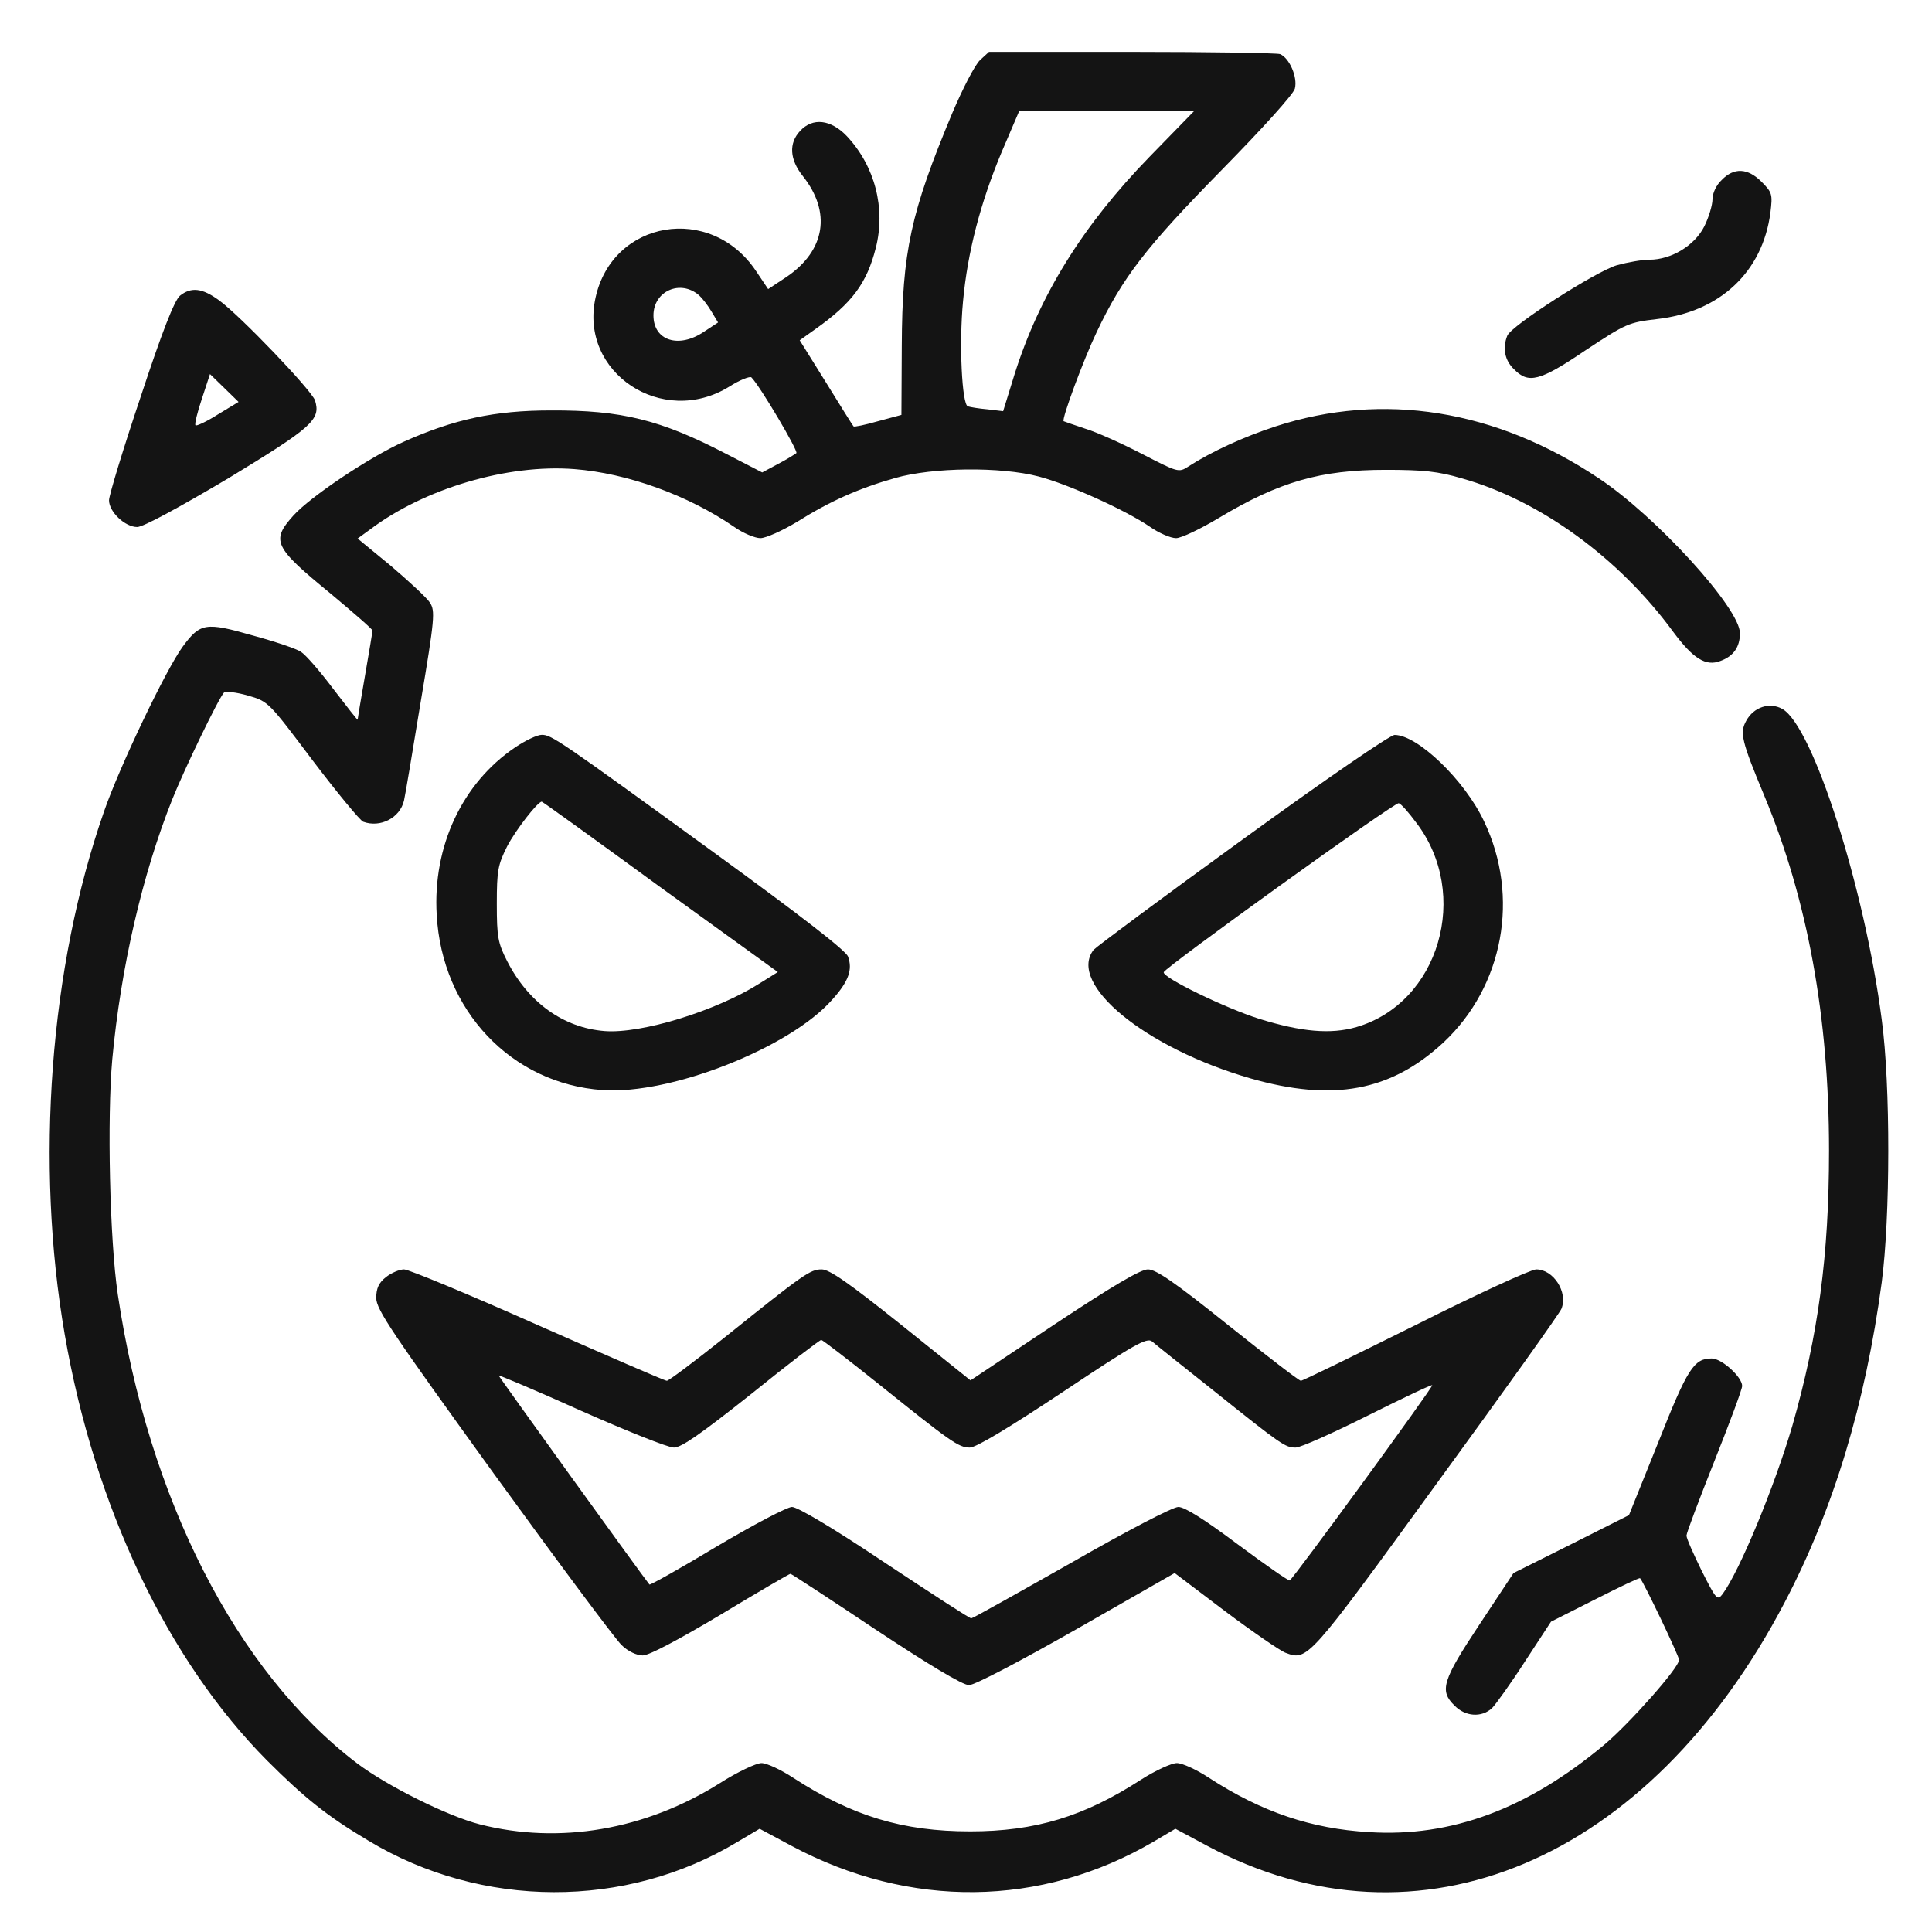 <svg width="54" height="54" viewBox="0 0 54 54" fill="none" xmlns="http://www.w3.org/2000/svg">
<path d="M27.394 1.678C27.249 1.813 26.907 2.477 26.616 3.162C25.454 5.942 25.216 7.032 25.205 9.667L25.195 11.597L24.541 11.773C24.178 11.877 23.877 11.939 23.857 11.918C23.836 11.898 23.493 11.348 23.089 10.694L22.352 9.511L22.788 9.2C23.815 8.474 24.23 7.914 24.479 6.928C24.759 5.828 24.458 4.646 23.67 3.805C23.224 3.338 22.715 3.276 22.363 3.66C22.041 4.002 22.072 4.459 22.435 4.915C23.244 5.932 23.068 7.001 21.989 7.737L21.47 8.08L21.128 7.571C19.862 5.683 17.123 6.15 16.646 8.318C16.179 10.414 18.513 11.96 20.381 10.808C20.671 10.622 20.962 10.508 21.003 10.549C21.242 10.788 22.321 12.614 22.259 12.665C22.217 12.697 21.989 12.842 21.75 12.966L21.304 13.205L20.298 12.686C18.462 11.732 17.372 11.462 15.39 11.472C13.824 11.472 12.683 11.721 11.292 12.344C10.338 12.769 8.678 13.879 8.201 14.409C7.568 15.114 7.651 15.29 9.249 16.598C9.881 17.127 10.411 17.583 10.411 17.625C10.411 17.656 10.317 18.227 10.203 18.88C10.089 19.534 9.996 20.094 9.996 20.115C9.996 20.136 9.695 19.752 9.321 19.264C8.948 18.766 8.543 18.299 8.408 18.216C8.284 18.133 7.672 17.926 7.059 17.76C5.752 17.386 5.597 17.407 5.109 18.071C4.642 18.704 3.335 21.443 2.909 22.677C1.384 27.035 0.98 32.523 1.81 37.306C2.64 42.11 4.684 46.405 7.464 49.206C8.502 50.244 9.145 50.763 10.296 51.447C13.461 53.356 17.497 53.367 20.619 51.478L21.232 51.115L22.124 51.593C25.423 53.356 29.096 53.315 32.239 51.478L32.852 51.115L33.744 51.593C39.647 54.746 46.09 52.028 49.877 44.797C51.246 42.193 52.139 39.236 52.595 35.843C52.834 34.028 52.844 30.334 52.595 28.498C52.118 24.815 50.666 20.281 49.815 19.814C49.462 19.617 49.016 19.762 48.808 20.146C48.622 20.478 48.673 20.706 49.317 22.252C50.52 25.147 51.122 28.415 51.122 32.16C51.122 35.096 50.821 37.316 50.095 39.858C49.597 41.55 48.622 43.915 48.144 44.558C47.999 44.745 47.968 44.703 47.563 43.905C47.335 43.438 47.138 43.002 47.138 42.919C47.138 42.846 47.491 41.913 47.916 40.844C48.342 39.775 48.694 38.831 48.694 38.738C48.694 38.489 48.124 37.97 47.843 37.97C47.346 37.97 47.169 38.24 46.349 40.315L45.53 42.348L43.922 43.158L42.303 43.967L41.349 45.409C40.311 46.976 40.228 47.256 40.654 47.671C40.955 47.982 41.411 48.013 41.702 47.743C41.805 47.64 42.231 47.048 42.625 46.436L43.351 45.326L44.586 44.703C45.26 44.361 45.82 44.091 45.841 44.112C45.945 44.226 46.931 46.291 46.931 46.395C46.931 46.612 45.54 48.179 44.835 48.77C42.687 50.565 40.56 51.354 38.267 51.209C36.649 51.115 35.269 50.648 33.796 49.694C33.453 49.466 33.049 49.279 32.893 49.279C32.748 49.279 32.291 49.486 31.887 49.746C30.299 50.773 28.94 51.188 27.114 51.188C25.236 51.188 23.825 50.763 22.176 49.694C21.833 49.466 21.429 49.279 21.284 49.279C21.138 49.279 20.609 49.528 20.122 49.839C18.047 51.146 15.639 51.561 13.409 50.991C12.517 50.763 10.825 49.922 9.985 49.289C6.613 46.727 4.144 41.892 3.293 36.186C3.065 34.66 2.992 31.237 3.138 29.608C3.376 27.045 3.978 24.441 4.818 22.335C5.15 21.505 6.105 19.523 6.261 19.357C6.302 19.316 6.603 19.347 6.925 19.44C7.506 19.606 7.506 19.617 8.74 21.256C9.425 22.159 10.058 22.926 10.151 22.968C10.628 23.144 11.178 22.864 11.292 22.377C11.323 22.252 11.531 21.007 11.759 19.617C12.153 17.282 12.164 17.075 12.019 16.847C11.936 16.712 11.438 16.255 10.929 15.819L9.996 15.052L10.338 14.803C11.863 13.651 14.187 12.966 16.055 13.112C17.528 13.226 19.229 13.838 20.526 14.73C20.775 14.906 21.107 15.041 21.252 15.041C21.408 15.041 21.864 14.834 22.279 14.585C23.203 14.004 24.002 13.651 25.018 13.361C26.077 13.06 27.965 13.039 29.034 13.319C29.864 13.537 31.451 14.253 32.136 14.72C32.385 14.896 32.717 15.041 32.872 15.041C33.018 15.041 33.557 14.782 34.076 14.471C35.757 13.464 36.908 13.132 38.734 13.132C39.772 13.132 40.197 13.174 40.861 13.371C43.04 13.983 45.25 15.591 46.764 17.656C47.325 18.413 47.678 18.631 48.082 18.476C48.456 18.341 48.632 18.081 48.632 17.697C48.632 17.002 46.287 14.429 44.69 13.371C41.805 11.441 38.651 10.943 35.653 11.918C34.761 12.209 33.858 12.624 33.215 13.039C32.945 13.215 32.924 13.205 31.918 12.686C31.358 12.396 30.642 12.074 30.331 11.981C30.019 11.877 29.75 11.784 29.729 11.773C29.666 11.721 30.289 10.041 30.652 9.283C31.378 7.748 32.042 6.897 34.128 4.77C35.31 3.567 36.151 2.633 36.192 2.477C36.275 2.156 36.037 1.616 35.777 1.512C35.684 1.481 33.816 1.45 31.627 1.45H27.643L27.394 1.678ZM32.136 4.376C30.258 6.306 29.044 8.266 28.349 10.487L28.038 11.493L27.602 11.441C27.363 11.421 27.114 11.379 27.052 11.358C26.886 11.306 26.803 9.605 26.917 8.422C27.042 7.053 27.405 5.662 27.996 4.251L28.484 3.11H30.922H33.37L32.136 4.376ZM19.541 8.256C19.623 8.329 19.779 8.526 19.883 8.702L20.07 9.013L19.675 9.273C18.97 9.75 18.264 9.522 18.264 8.816C18.264 8.132 19.022 7.8 19.541 8.256Z" fill="#141414"/>
<path d="M48.125 5.028C47.969 5.173 47.865 5.401 47.865 5.567C47.865 5.733 47.761 6.076 47.637 6.325C47.367 6.864 46.714 7.259 46.101 7.259C45.894 7.259 45.489 7.331 45.188 7.414C44.597 7.591 42.232 9.105 42.128 9.385C41.993 9.728 42.055 10.07 42.315 10.319C42.719 10.734 43.03 10.662 44.317 9.79C45.448 9.043 45.52 9.012 46.309 8.919C48.073 8.721 49.266 7.601 49.484 5.941C49.546 5.433 49.536 5.381 49.235 5.08C48.851 4.696 48.467 4.675 48.125 5.028Z" fill="#141414"/>
<path d="M5.029 8.266C4.873 8.401 4.53 9.273 3.929 11.099C3.441 12.551 3.047 13.848 3.047 13.983C3.047 14.305 3.493 14.73 3.835 14.73C4.001 14.73 4.977 14.201 6.377 13.371C8.732 11.939 8.971 11.732 8.805 11.192C8.712 10.912 6.709 8.816 6.118 8.391C5.651 8.048 5.34 8.017 5.029 8.266ZM6.087 11.586C5.776 11.784 5.485 11.918 5.464 11.887C5.433 11.856 5.516 11.524 5.641 11.151L5.869 10.456L6.274 10.85L6.668 11.234L6.087 11.586Z" fill="#141414"/>
<path d="M14.395 20.892C12.922 21.888 12.092 23.652 12.206 25.571C12.351 28.237 14.291 30.292 16.843 30.468C18.742 30.603 22.083 29.285 23.265 27.936C23.722 27.428 23.836 27.096 23.701 26.733C23.639 26.567 22.352 25.571 20.039 23.89C15.588 20.653 15.412 20.539 15.142 20.539C15.017 20.539 14.685 20.695 14.395 20.892ZM18.451 24.793L21.74 27.169L21.242 27.48C20.039 28.248 17.933 28.901 16.895 28.818C15.744 28.725 14.768 28.02 14.177 26.868C13.918 26.36 13.886 26.194 13.886 25.26C13.886 24.326 13.918 24.17 14.177 23.652C14.416 23.195 15.028 22.407 15.142 22.407C15.163 22.407 16.646 23.475 18.451 24.793Z" fill="#141414"/>
<path d="M34.727 23.468C32.506 25.076 30.639 26.466 30.566 26.549C29.829 27.504 32.008 29.288 34.944 30.139C37.258 30.803 38.877 30.502 40.35 29.133C42.02 27.566 42.487 25.066 41.481 22.959C40.941 21.808 39.623 20.542 38.98 20.542C38.856 20.542 37.071 21.766 34.727 23.468ZM39.582 22.991C41.117 24.993 40.225 28.033 37.912 28.707C37.196 28.915 36.376 28.842 35.204 28.479C34.249 28.178 32.475 27.317 32.527 27.172C32.579 27.026 38.991 22.41 39.094 22.451C39.157 22.461 39.374 22.71 39.582 22.991Z" fill="#141414"/>
<path d="M10.785 35.698C10.588 35.854 10.516 36.009 10.516 36.279C10.516 36.601 10.962 37.254 13.794 41.176C15.599 43.666 17.207 45.824 17.373 45.98C17.55 46.156 17.799 46.27 17.965 46.27C18.141 46.27 18.961 45.834 20.144 45.129C21.192 44.496 22.063 43.988 22.094 43.988C22.115 43.988 23.183 44.683 24.47 45.544C25.974 46.54 26.908 47.1 27.084 47.1C27.24 47.1 28.506 46.436 30.093 45.533L32.832 43.967L34.243 45.035C35.021 45.617 35.789 46.146 35.934 46.197C36.547 46.426 36.567 46.405 40.147 41.477C42.025 38.904 43.602 36.694 43.643 36.58C43.83 36.113 43.415 35.48 42.938 35.48C42.792 35.48 41.278 36.175 39.566 37.036C37.854 37.887 36.412 38.593 36.36 38.593C36.308 38.593 35.395 37.887 34.326 37.036C32.853 35.854 32.313 35.48 32.085 35.48C31.878 35.48 31.089 35.947 29.46 37.026L27.126 38.582L25.186 37.026C23.733 35.864 23.183 35.48 22.966 35.48C22.644 35.48 22.468 35.605 20.206 37.42C19.397 38.063 18.691 38.593 18.639 38.593C18.577 38.593 16.959 37.887 15.029 37.036C13.099 36.175 11.418 35.48 11.294 35.48C11.169 35.48 10.941 35.574 10.785 35.698ZM33.911 38.862C35.831 40.398 35.924 40.46 36.215 40.46C36.349 40.46 37.252 40.056 38.227 39.568C39.203 39.08 40.012 38.696 40.032 38.717C40.064 38.759 36.142 44.133 36.048 44.174C36.007 44.185 35.353 43.728 34.586 43.158C33.673 42.473 33.112 42.12 32.936 42.12C32.78 42.12 31.504 42.784 29.948 43.676C28.444 44.527 27.188 45.233 27.147 45.233C27.095 45.233 26.016 44.527 24.729 43.676C23.308 42.722 22.291 42.12 22.136 42.12C22.001 42.12 21.057 42.618 20.04 43.22C19.023 43.832 18.172 44.309 18.152 44.288C17.986 44.091 13.939 38.478 13.939 38.447C13.939 38.427 14.977 38.862 16.243 39.433C17.508 39.993 18.67 40.46 18.836 40.46C19.044 40.46 19.594 40.076 21.005 38.956C22.032 38.126 22.914 37.451 22.955 37.451C22.986 37.451 23.692 37.991 24.522 38.655C26.576 40.304 26.794 40.46 27.105 40.46C27.282 40.46 28.195 39.91 29.709 38.904C31.701 37.576 32.054 37.379 32.199 37.493C32.282 37.566 33.06 38.188 33.911 38.862Z" fill="#141414"/>
</svg>
